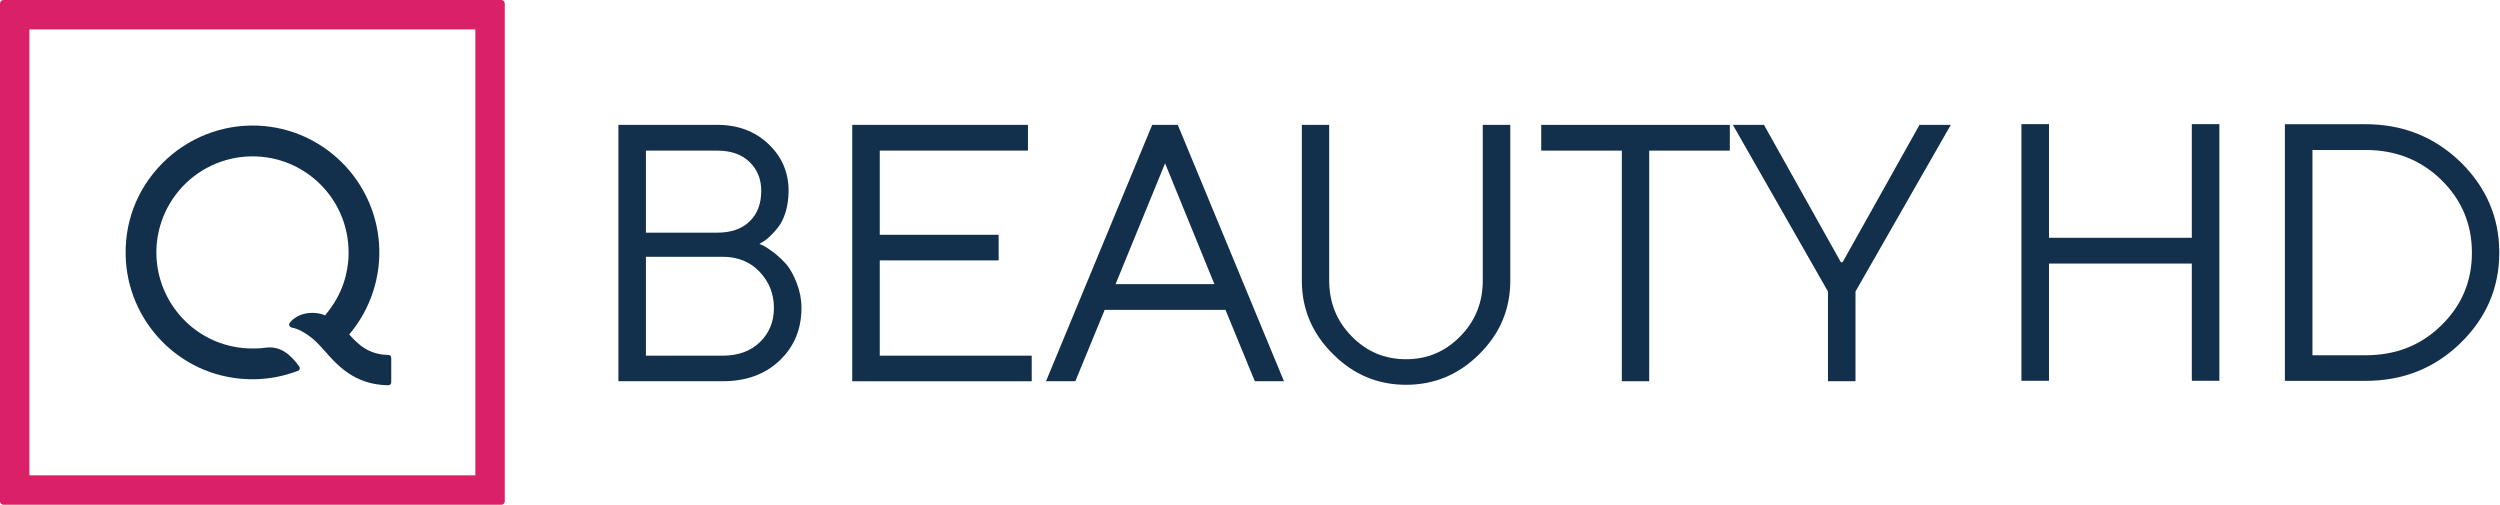 <svg width="2317.9" height="467.98" version="1.1" viewBox="0 0 2317.9 467.98" xml:space="preserve" xmlns="http://www.w3.org/2000/svg"><g transform="matrix(10.297 0 0 -10.297 360.06 329.08)"><path d="m0 0c-1.788 0.03-2.696 0.935-3.526 1.843 1.934 2.277 2.89 5.226 2.689 8.163-0.395 5.77-5.06 10.369-10.861 10.638-3.248 0.151-6.416-1.104-8.693-3.427-2.276-2.323-3.46-5.412-3.239-8.767 0.382-5.794 5.191-10.643 11.399-10.64 1.346 1e-3 2.708 0.23 4.108 0.765 0.174 0.069 0.177 0.278 0.098 0.389-0.282 0.417-0.822 0.98-1.112 1.183-0.239 0.168-0.872 0.63-1.85 0.514-0.36-0.047-0.596-0.079-1.247-0.079-4.757-4e-3 -8.419 3.755-8.643 8.21-0.127 2.509 0.849 4.951 2.665 6.688 1.815 1.737 4.295 2.599 6.805 2.363 4.095-0.385 7.372-3.63 7.778-7.711 0.048-0.483 0.062-0.962 0.036-1.437-0.08-1.166-0.402-3.129-2.11-5.133-0.316 0.145-0.673 0.202-0.897 0.217-1.362 0.091-2.045-0.589-2.276-0.885-0.132-0.173-0.015-0.388 0.184-0.428 0.266-0.049 1.006-0.253 1.978-1.086 0.31-0.272 0.611-0.6 0.893-0.919 1.195-1.357 2.738-3.151 5.821-3.191h1e-3c0.143 0 0.259 0.115 0.259 0.258v2.214c0 0.142-0.116 0.258-0.259 0.258z" fill="#122f4b"/></g><g transform="matrix(10.297 0 0 -10.297 0 464.81)" fill="#34ab53"><path d="m0 0c0-0.17 0.138-0.308 0.308-0.308h44.833c0.171 0 0.309 0.138 0.309 0.308v44.832c0 0.17-0.138 0.308-0.309 0.308h-44.833c-0.17 0-0.307-0.137-0.308-0.306zm42.801 2.34h-40.153v40.152h40.153z" fill="#da2167"/></g><g transform="matrix(1.768 0 0 1.768 551.31 -311.87)" fill="#122f4b"><path d="m86.438 304.31 1.5-0.938c0.938-0.469 2.25-1.406 3.75-2.812s3.094-3.094 4.688-5.156c1.5-1.969 2.812-4.594 3.844-7.969 0.938-3.375 1.5-7.031 1.5-10.969 0-9.75-3.562-17.906-10.594-24.562-7.031-6.656-15.938-10.031-26.812-10.031h-51.844v134.44h54.75c12.188 0 22.125-3.562 29.812-10.875 7.594-7.219 11.438-16.406 11.438-27.562 0-4.5-0.844-8.812-2.438-12.938-1.594-4.125-3.375-7.312-5.25-9.656-1.969-2.25-4.219-4.406-6.75-6.375-2.625-1.875-4.312-3.094-5.25-3.562-0.938-0.375-1.781-0.75-2.344-1.031zm-59.531 58.594v-51.844h40.312c7.875 0 14.344 2.625 19.312 7.875 4.969 5.25 7.5 11.531 7.5 18.938 0 7.312-2.531 13.312-7.406 18s-11.344 7.031-19.406 7.031zm37.406-107.53c7.125 0 12.75 1.969 16.875 5.906s6.188 9 6.188 15.188c0 6.844-2.062 12.188-6.188 16.125s-9.75 5.812-16.875 5.812h-37.406v-43.031z"/><path d="m149.53 362.91v-49.969h62.344v-13.406h-62.344v-44.156h77.719v-13.5h-92.156v134.44h94.125v-13.406z"/><path d="m325.03 325.41h-51.844l25.969-63.375zm5.812 13.5 15.375 37.406h15.281l-55.688-134.44h-13.406l-55.688 134.44h15.375l15.375-37.406z"/><path d="m425.53 364.78c-11.156 0-20.625-3.938-28.5-12-7.875-7.969-11.812-17.719-11.812-29.25v-81.656h-14.344v81.656c0 14.812 5.344 27.656 16.219 38.438 10.781 10.875 23.625 16.219 38.438 16.219s27.656-5.344 38.438-16.125c10.875-10.781 16.219-23.625 16.219-38.531v-81.656h-14.438v81.656c0 11.531-3.938 21.281-11.812 29.25-7.875 8.062-17.344 12-28.406 12z"/><path d="m496.41 241.88v13.5h42.281v120.94h14.344v-120.94h42.281v-13.5z"/><path d="m653.53 313.88-40.312-72h-16.312l49.875 87.375v47.062h14.438v-47.062l49.969-87.375h-16.406l-40.312 72z"/></g><g transform="matrix(1.77 0 0 1.77 -1528.1 -2012.2)" fill="#122f4b"><path d="m1922.2 1336.3h14.438v-61.406h74.812v61.406h14.438v-134.44h-14.438v59.531h-74.812v-59.531h-14.438z"/><path d="m2060.2 1201.9v134.44h42.281c19.5 0 36.094-6.562 49.688-19.781 13.5-13.125 20.344-28.969 20.344-47.438 0-18.375-6.844-34.219-20.344-47.438-13.594-13.125-30.188-19.781-49.688-19.781zm42.281 13.5c15.75 0 28.969 5.25 39.656 15.656 10.688 10.5 16.031 23.156 16.031 38.156s-5.344 27.656-16.031 38.062c-10.688 10.5-23.906 15.656-39.656 15.656h-27.844v-107.53z"/></g></svg>
